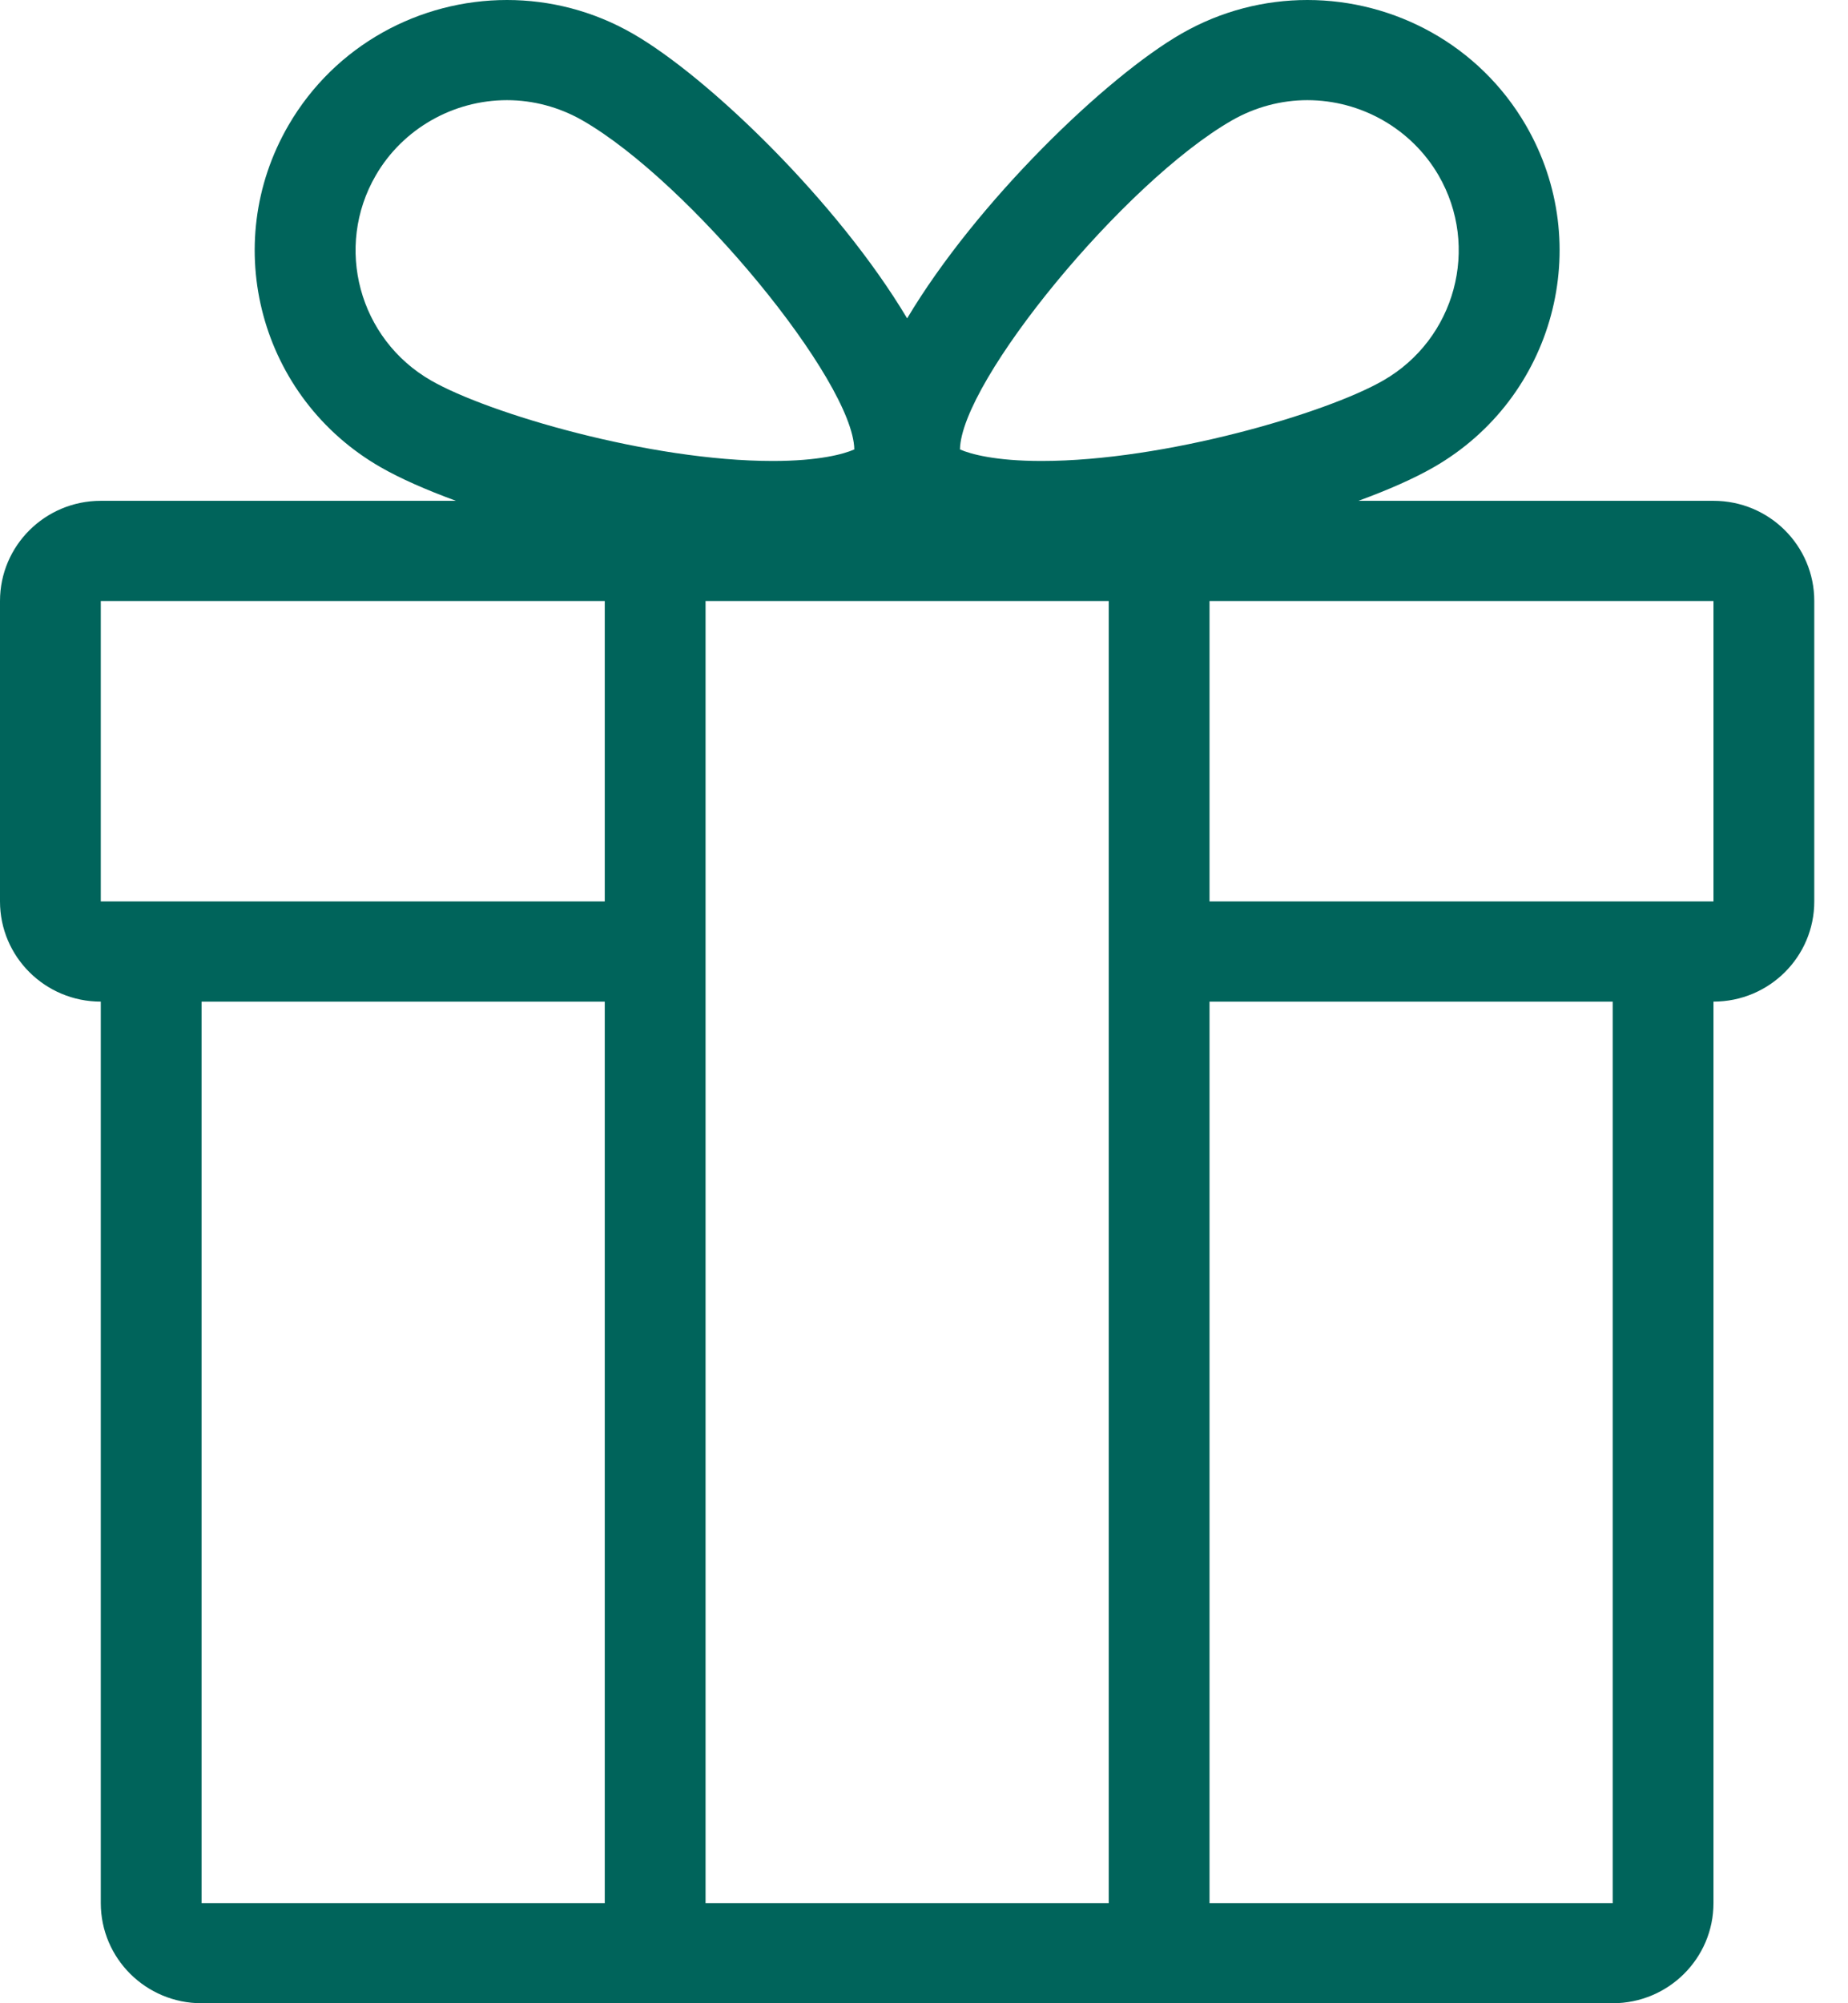<?xml version="1.0" encoding="UTF-8"?>
<svg width="24px" height="26px" viewBox="0 0 24 26" version="1.1" xmlns="http://www.w3.org/2000/svg" xmlns:xlink="http://www.w3.org/1999/xlink">
    <!-- Generator: Sketch 46.2 (44496) - http://www.bohemiancoding.com/sketch -->
    <title>gift</title>
    <desc>Created with Sketch.</desc>
    <defs></defs>
    <g id="Page-3" stroke="none" stroke-width="1" fill="none" fill-rule="evenodd">
        <g id="Artboard" transform="translate(-165, -81)" fill-rule="nonzero" fill="#00645B">
            <g id="gift" transform="translate(165, 81)">
                <path d="M22.253,6.5 L17.642,6.5 C18.031,6.358 18.367,6.209 18.618,6.065 C20.183,5.168 20.719,3.18 19.816,1.625 C19.21,0.583 18.11,0 16.979,0 C16.424,0 15.861,0.14 15.345,0.436 C14.368,0.997 12.686,2.616 11.781,4.132 C10.876,2.616 9.195,0.997 8.217,0.436 C7.702,0.14 7.139,0 6.584,0 C5.453,0 4.353,0.583 3.747,1.625 C2.843,3.18 3.379,5.168 4.945,6.065 C5.196,6.209 5.531,6.357 5.921,6.5 L1.309,6.5 C0.586,6.5 0,7.082 0,7.8 L0,11.7 C0,12.418 0.586,13 1.309,13 L1.309,24.7 C1.309,25.418 1.895,26 2.618,26 L9.163,26 L14.399,26 L20.944,26 C21.667,26 22.253,25.418 22.253,24.7 L22.253,13 C22.977,13 23.562,12.418 23.562,11.7 L23.562,7.8 C23.562,7.082 22.977,6.5 22.253,6.5 Z M16,1.562 C16.299,1.391 16.637,1.3 16.978,1.3 C17.68,1.3 18.332,1.674 18.682,2.275 C19.223,3.207 18.901,4.401 17.963,4.939 C17.221,5.365 15.124,5.983 13.526,5.983 C12.928,5.983 12.601,5.893 12.467,5.833 C12.482,4.947 14.6,2.364 16,1.562 Z M7.854,24.7 L2.618,24.7 L2.618,13 L7.854,13 L7.854,24.7 Z M7.854,11.7 L2.618,11.7 L1.309,11.7 L1.309,7.8 L7.854,7.8 L7.854,11.7 Z M5.599,4.939 C4.661,4.401 4.339,3.207 4.881,2.275 C5.23,1.674 5.883,1.3 6.584,1.3 C6.926,1.3 7.264,1.391 7.563,1.562 C8.962,2.364 11.08,4.947 11.095,5.833 C10.961,5.893 10.634,5.983 10.036,5.983 C8.439,5.983 6.341,5.365 5.599,4.939 Z M14.399,24.7 L9.163,24.7 L9.163,7.8 L14.399,7.8 L14.399,24.7 L14.399,24.7 Z M20.944,24.7 L15.708,24.7 L15.708,13 L20.944,13 L20.944,24.7 L20.944,24.7 Z M22.253,11.7 L20.944,11.7 L15.708,11.7 L15.708,7.8 L22.253,7.8 L22.253,11.7 Z" id="Shape"></path>
            </g>
        </g>
    </g>
</svg>